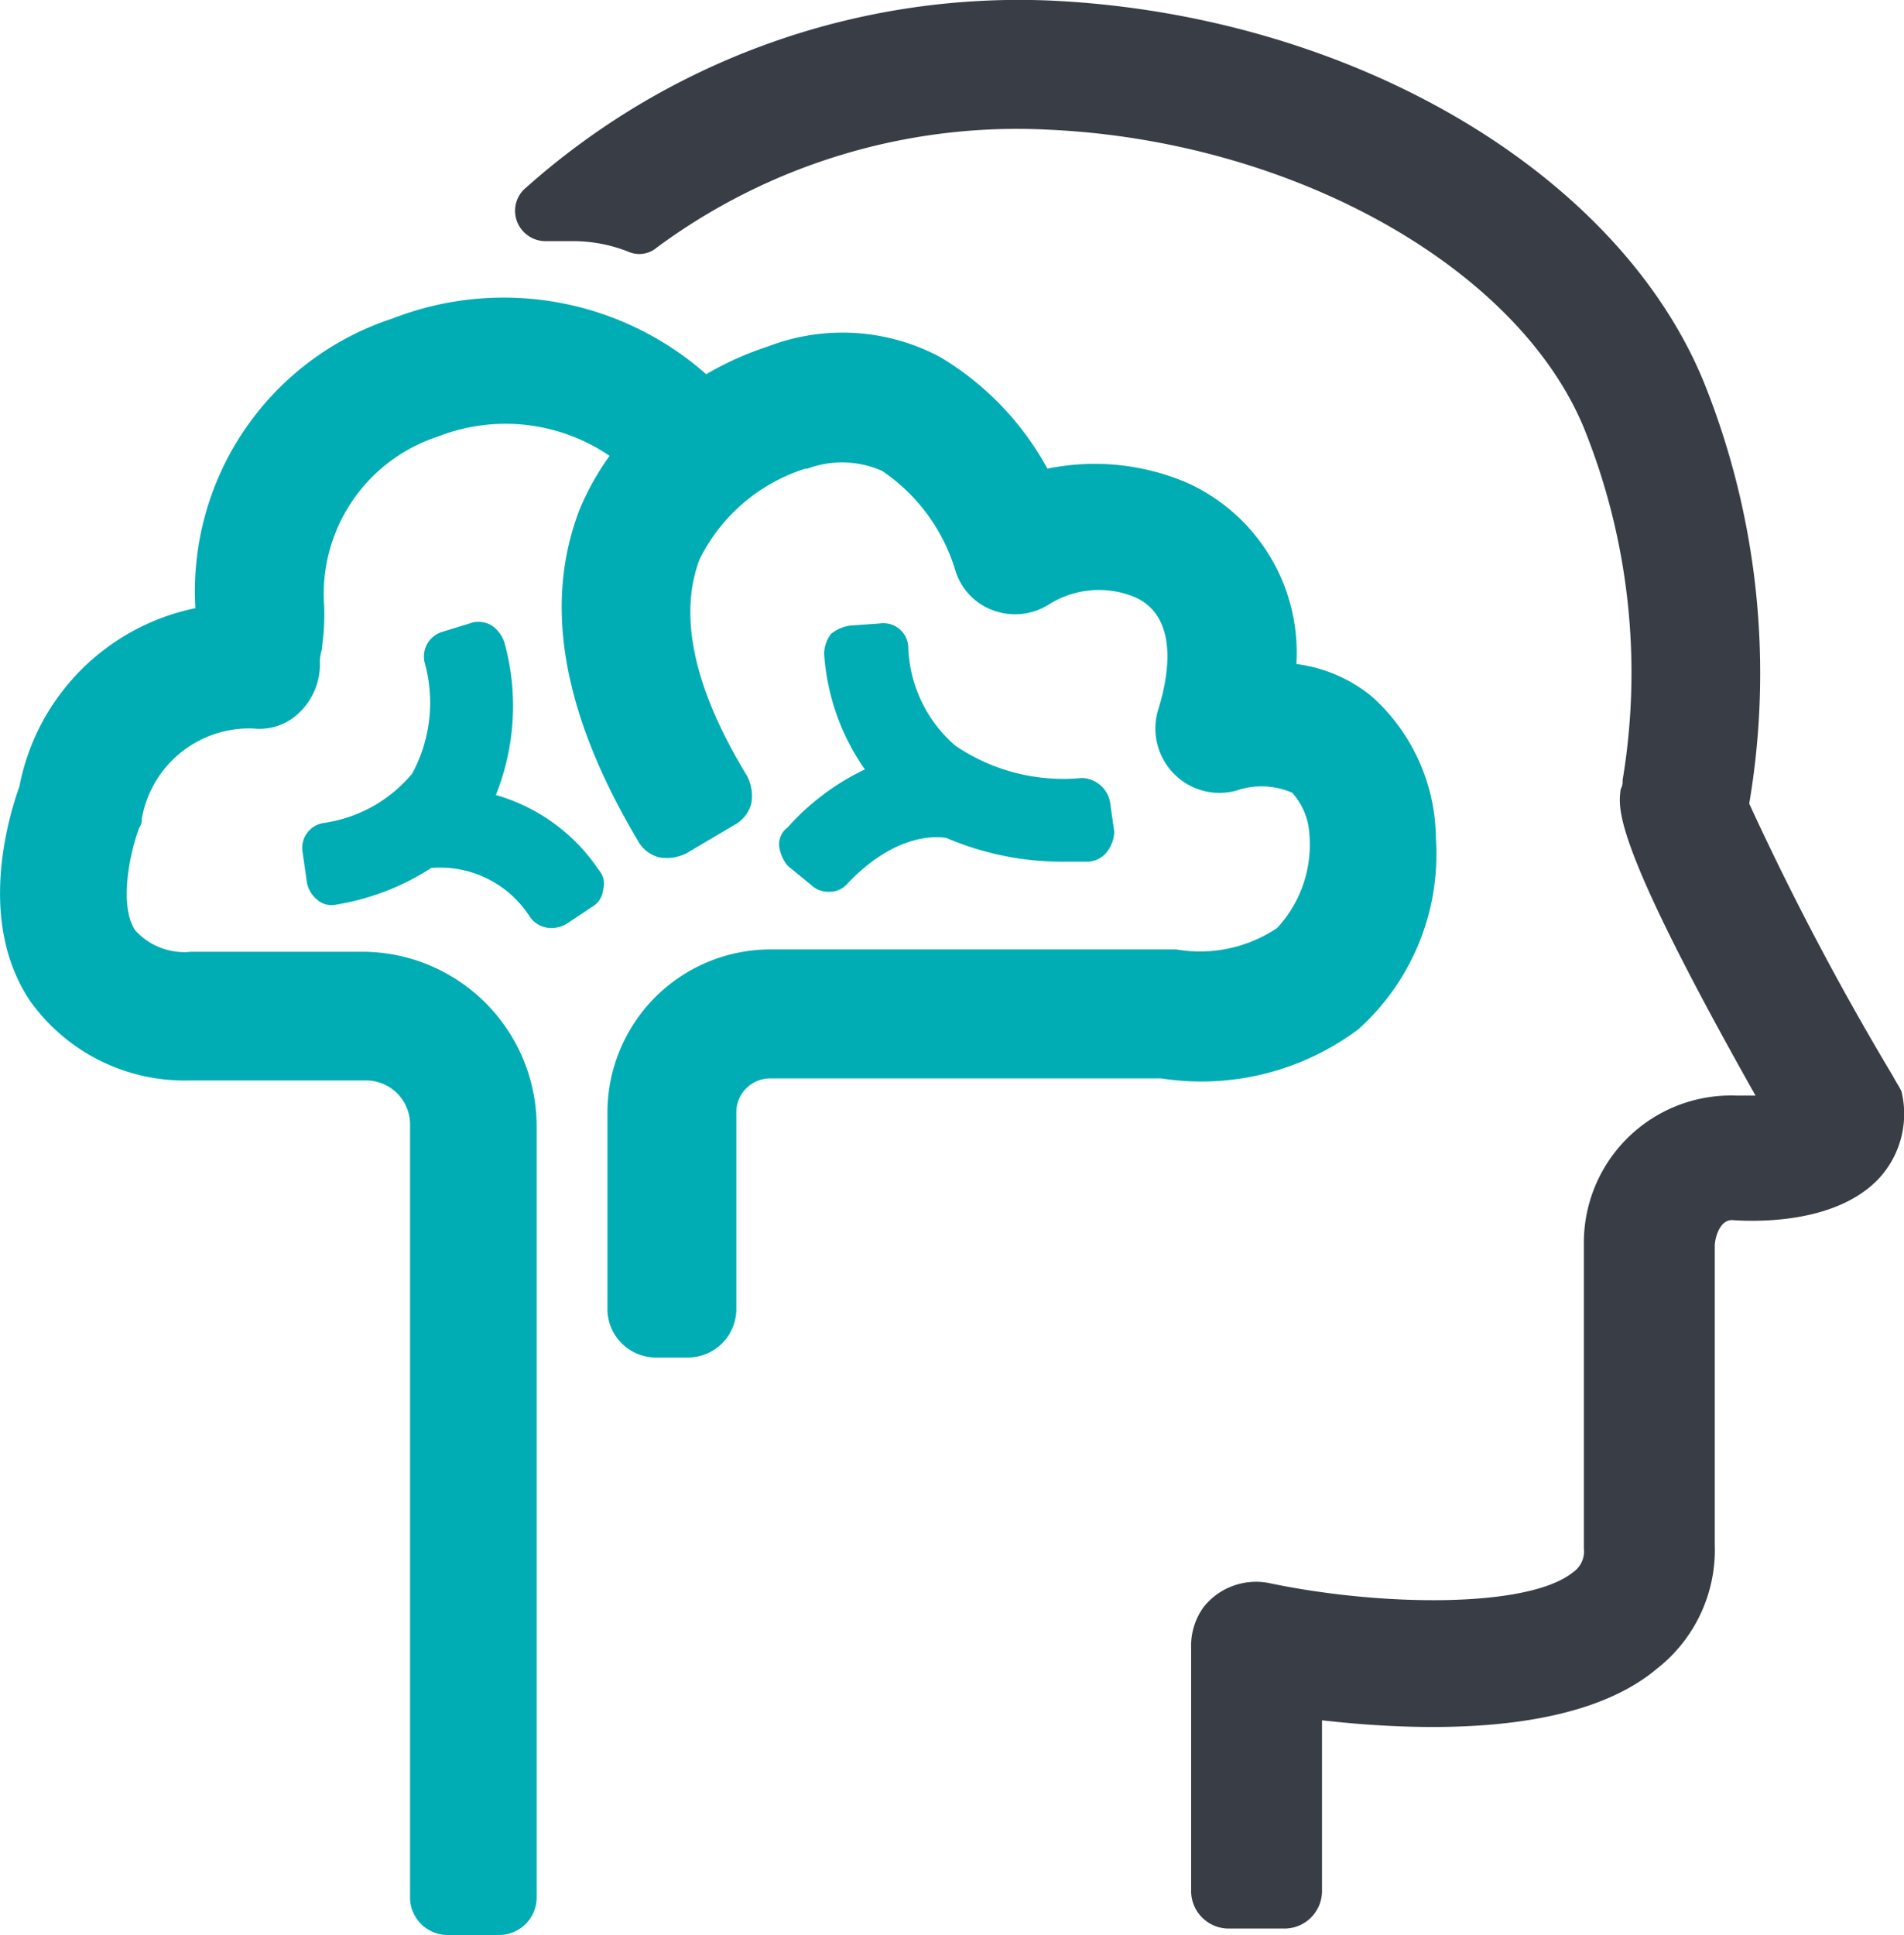 <svg xmlns="http://www.w3.org/2000/svg" width="57.792" height="58.716"
     viewBox="0 0 57.792 58.716">
    <g id="noun_Brain_2581553" transform="translate(-5.696 -4.966)">
        <path id="Path_66" data-name="Path 66"
              d="M71.522,37.625a86.253,86.253,0,0,1-4.365-8.273,23.669,23.669,0,0,0-1.368-12.768C63.184,10.2,55.106,5.444,46.051,4.988a22.5,22.5,0,0,0-16.09,5.733.91.91,0,0,0-.2.977.928.928,0,0,0,.847.586h.912a4.536,4.536,0,0,1,1.629.326.819.819,0,0,0,.847-.13A18.391,18.391,0,0,1,45.855,8.9c7.426.326,14.266,4.169,16.286,9.055a19.834,19.834,0,0,1,1.173,10.683V28.7c0,.13-.065.2-.065.261-.065.586-.2,1.629,4.1,9.25h-.586a4.465,4.465,0,0,0-4.625,4.43v9.315a.764.764,0,0,1-.326.717c-1.368,1.107-5.863,1.042-9.25.326a2.037,2.037,0,0,0-1.954.717,2,2,0,0,0-.391,1.238v7.426a1.142,1.142,0,0,0,1.107,1.107h1.759a1.142,1.142,0,0,0,1.107-1.107V57.168c2.866.326,7.687.521,10.162-1.563a4.577,4.577,0,0,0,1.759-3.778V42.771c0-.2.13-.782.521-.782h0c.912.065,3.257.065,4.495-1.3h0a2.883,2.883,0,0,0,.651-2.606C71.717,37.95,71.587,37.755,71.522,37.625Z"
              transform="translate(-8.367 0)" fill="#393e46"/>
        <path id="Path_677" data-name="Path 67"
              d="M46.934,41.032a7.145,7.145,0,0,0,2.345-5.8,5.839,5.839,0,0,0-1.954-4.3,4.524,4.524,0,0,0-2.28-.977,5.655,5.655,0,0,0-3.257-5.472,7.122,7.122,0,0,0-4.3-.456,8.9,8.9,0,0,0-3.257-3.387,6.293,6.293,0,0,0-5.211-.326,9.683,9.683,0,0,0-1.889.847,9.288,9.288,0,0,0-9.511-1.694,8.706,8.706,0,0,0-5.993,8.794,6.841,6.841,0,0,0-5.342,5.407c-.326.912-1.3,4.1.326,6.514a5.759,5.759,0,0,0,4.821,2.41h5.342a1.336,1.336,0,0,1,1.368,1.368V67.415a1.142,1.142,0,0,0,1.107,1.107h1.629a1.142,1.142,0,0,0,1.107-1.107V43.963a5.3,5.3,0,0,0-5.277-5.277H11.5A2,2,0,0,1,9.8,38.035c-.521-.782-.13-2.475.13-3.127A.392.392,0,0,0,10,34.648a3.311,3.311,0,0,1,3.387-2.736,1.727,1.727,0,0,0,1.433-.521,2.021,2.021,0,0,0,.586-1.433,1.272,1.272,0,0,1,.065-.456v-.065a7.094,7.094,0,0,0,.065-1.238,5.023,5.023,0,0,1,3.453-5.146,5.62,5.62,0,0,1,5.211.586,8.009,8.009,0,0,0-.912,1.629c-1.107,2.866-.521,6.189,1.759,10.032a1.035,1.035,0,0,0,.651.521,1.3,1.3,0,0,0,.847-.13l1.433-.847a1.035,1.035,0,0,0,.521-.651,1.3,1.3,0,0,0-.13-.847c-1.629-2.671-2.085-4.886-1.433-6.579a5.393,5.393,0,0,1,3.192-2.736h.065a3.016,3.016,0,0,1,2.28.065,5.6,5.6,0,0,1,2.215,3,1.857,1.857,0,0,0,1.173,1.238,1.917,1.917,0,0,0,1.694-.2,2.846,2.846,0,0,1,2.606-.2c1.563.717.782,3.062.717,3.322a1.957,1.957,0,0,0,.977,2.41,1.928,1.928,0,0,0,1.368.13,2.34,2.34,0,0,1,1.694.065,2.05,2.05,0,0,1,.521,1.238,3.72,3.72,0,0,1-.977,2.866,4.2,4.2,0,0,1-3.062.651H29.085a4.949,4.949,0,0,0-4.951,4.951V49.5a1.474,1.474,0,0,0,1.5,1.5h.912a1.474,1.474,0,0,0,1.5-1.5V43.572a1.029,1.029,0,0,1,1.042-1.042H40.941A7.951,7.951,0,0,0,46.934,41.032Z"
              transform="translate(0 -4.84)" fill="#00adb5"/>
        <path id="Path_68" data-name="Path 68"
              d="M20.446,40.035a.765.765,0,0,0-.651.912l.13.912a.9.9,0,0,0,.326.521.664.664,0,0,0,.586.13A7.536,7.536,0,0,0,23.7,41.4a3.24,3.24,0,0,1,3,1.5.8.8,0,0,0,.651.326.942.942,0,0,0,.456-.13l.782-.521a.664.664,0,0,0,.326-.521.625.625,0,0,0-.13-.586,5.623,5.623,0,0,0-3.127-2.28,7.248,7.248,0,0,0,.261-4.625,1.013,1.013,0,0,0-.391-.521.771.771,0,0,0-.651-.065l-.847.261a.781.781,0,0,0-.521.977,4.513,4.513,0,0,1-.391,3.322A4.28,4.28,0,0,1,20.446,40.035Z"
              transform="translate(-4.911 -10.098)" fill="#00adb5"/>
        <path id="Path_699" data-name="Path 69"
              d="M42,40.77a1.171,1.171,0,0,0,.261.586l.717.586a.74.74,0,0,0,.521.2.707.707,0,0,0,.586-.261c1.433-1.5,2.671-1.433,3-1.368a8.933,8.933,0,0,0,3.583.717h.717a.777.777,0,0,0,.586-.326,1.051,1.051,0,0,0,.2-.586l-.13-.912a.9.9,0,0,0-.847-.717,5.83,5.83,0,0,1-3.843-.977,4.125,4.125,0,0,1-1.433-3A.752.752,0,0,0,45.062,34l-.912.065a1.171,1.171,0,0,0-.586.261,1.051,1.051,0,0,0-.2.586,6.909,6.909,0,0,0,1.238,3.518,7.394,7.394,0,0,0-2.345,1.759A.635.635,0,0,0,42,40.77Z"
              transform="translate(-12.654 -10.116)" fill="#00adb5"/>
    </g>
</svg>